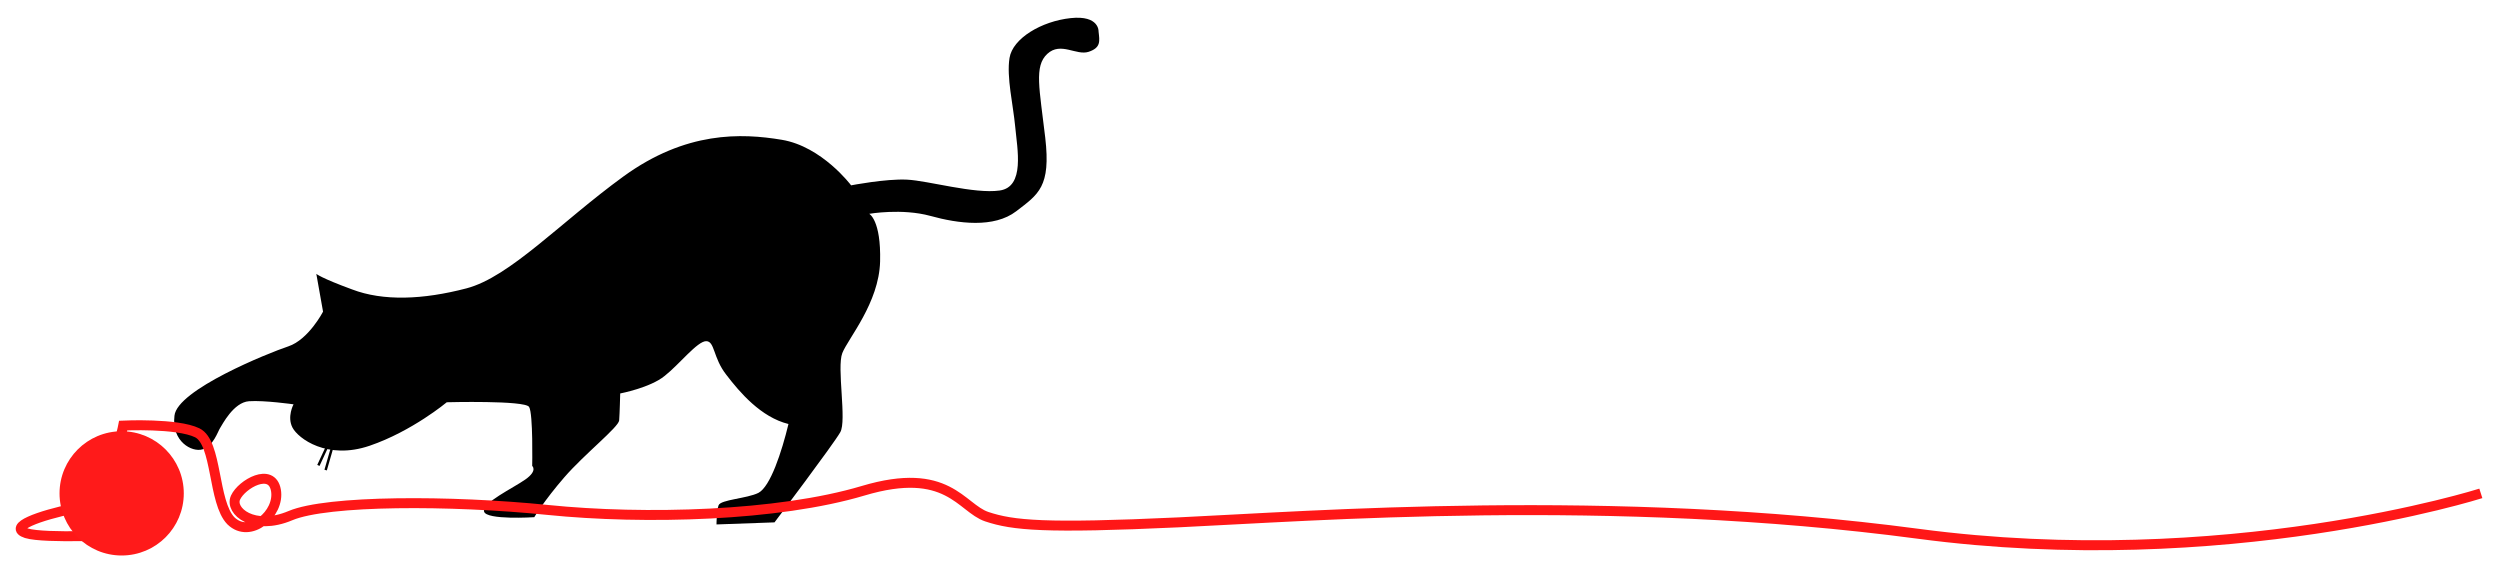 <?xml version="1.0" encoding="utf-8"?>
<!-- Generator: Adobe Illustrator 22.0.1, SVG Export Plug-In . SVG Version: 6.00 Build 0)  -->
<svg version="1.1" id="Layer_1" xmlns="http://www.w3.org/2000/svg" xmlns:xlink="http://www.w3.org/1999/xlink" x="0px" y="0px"
	 viewBox="0 0 482.9 113.4" style="enable-background:new 0 0 482.9 113.4;" xml:space="preserve">
<style type="text/css">
	.st0{fill:none;stroke:#FF1717;stroke-width:1.923;stroke-miterlimit:10;}
	.st1{fill:#FF1A1A;}
	.st2{fill:none;stroke:#000000;stroke-width:0.481;stroke-miterlimit:10;}
</style>
<g>
	<path d="M212.2,6.1c0,0,0.2-3.2-5.4-2.6s-11.2,3.9-11.8,7.7c-0.6,3.7,0.7,9,1.1,13.3c0.4,4.3,1.9,11.6-3,12.3
		c-4.9,0.7-13.8-1.9-17.9-2.1c-4.1-0.2-10.8,1.1-10.8,1.1s-5.6-7.5-13.4-8.8c-7.8-1.3-18.5-1.7-30.6,7.1S98.5,53.5,90.1,55.7
		S74,58.2,68,55.9c-6-2.2-6.9-3-6.9-3l1.3,7.3c0,0-2.8,5.4-6.7,6.7s-21.5,8.4-22,13.4c-0.6,5,3.4,7.1,5.4,6.5c2.1-0.6,3-3.5,3.4-4.1
		s2.6-5,5.6-5.2c3-0.2,8.6,0.6,8.6,0.6s-1.3,2.4-0.2,4.5c1.1,2.1,6.7,6.3,14.9,3.5c8.2-2.8,14.9-8.4,14.9-8.4s15.1-0.4,15.9,0.9
		s0.6,11.4,0.6,11.4s1.1,0.9-1.3,2.6c-2.4,1.7-8.4,4.5-8,6.2c0.4,1.7,9.7,1.1,9.7,1.1s1.9-3.2,5.8-7.7s10.5-9.7,10.6-11
		s0.2-5.2,0.2-5.2s5.8-1.1,8.6-3.4c2.8-2.2,6.3-6.7,8-6.7s1.3,3.2,3.9,6.5c2.6,3.4,6.7,8.2,12,9.5c-1.3,5.4-3.5,12.1-5.8,13.3
		c-2.2,1.1-7.3,1.3-7.7,2.4c-0.4,1.1-0.4,3.7-0.4,3.7l11.2-0.4c0,0,11.4-15.1,12.7-17.4c1.3-2.2-0.7-12.5,0.4-15.3s7.1-9.7,7.3-17.7
		c0.2-8-2.1-9.2-2.1-9.2s6.3-1.1,11.8,0.4c5.4,1.5,12.3,2.4,16.6-0.9s6.7-4.7,5.6-14.2s-2.2-13.8,0.4-16.2s5.6,0.4,8-0.4
		S212.4,7.9,212.2,6.1z"/>
	<path class="st0" d="M479.2,95.3c0,0-49.3,15.7-108.7,7.8s-117.1-3.4-142.9-2.2s-31.9,0.6-37-1.1c-5-1.7-7.5-9.9-23.9-5
		c-16.4,4.9-42.2,5.6-60.9,3.7c-18.7-1.9-42.6-1.9-49.7,1.1s-11.8-0.9-10.6-3.5s7-5.9,7.8-1.4c0.8,4.5-5,9.5-8.7,5.9
		C41.1,97,42,85.5,38.1,83.6s-14.3-1.4-14.3-1.4s-2.8,14.6-9.5,16c-6.7,1.4-12.9,3.6-9.2,4.8c3.6,1.1,18.5,0.3,18.5,0.3"/>
	<circle class="st1" cx="23.5" cy="95.3" r="12"/>
</g>
<line class="st2" x1="64.1" y1="84.3" x2="61.5" y2="89.9"/>
<line class="st2" x1="64.6" y1="84.9" x2="62.9" y2="90.8"/>
</svg>
